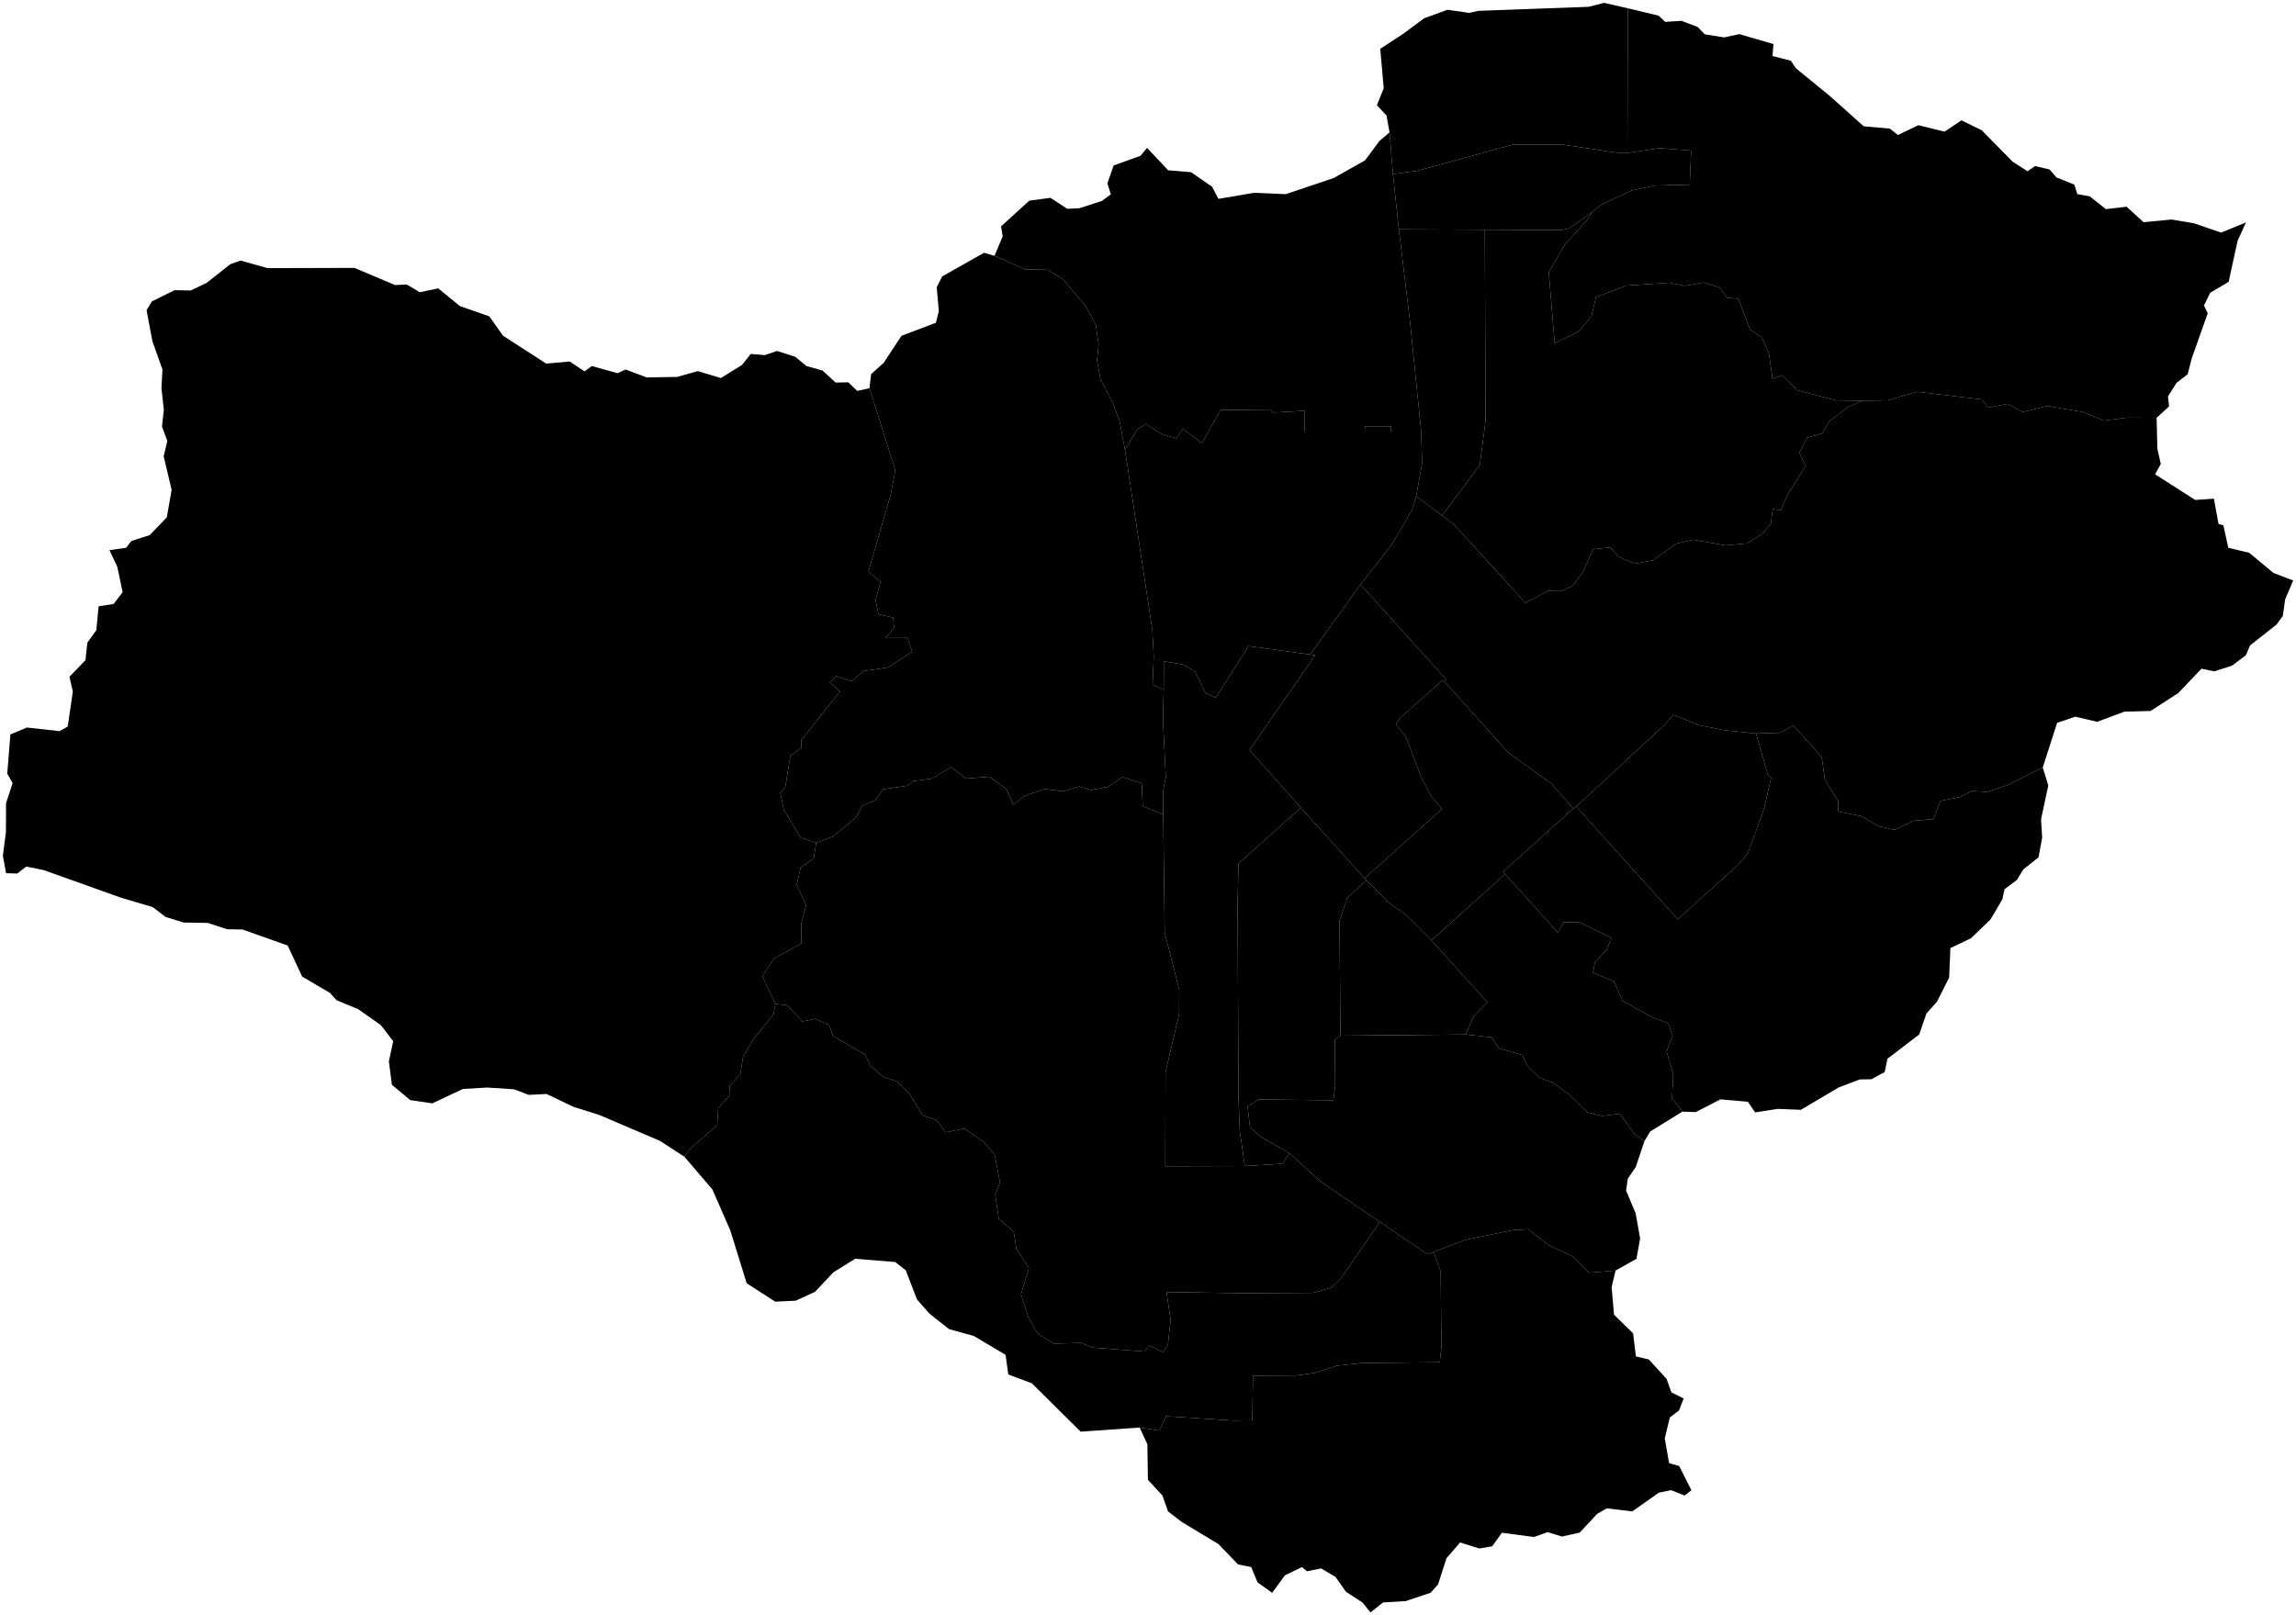 <?xml version="1.0"?>
<svg xmlns="http://www.w3.org/2000/svg" version="1.2" baseProfile="tiny" width="800" height="563" viewBox="0 0 800 563" stroke-linecap="round" stroke-linejoin="round">
<g id="dong">
<path d="M 711.76 267.48 713.69 273.73 711.17 285.55 711.55 291.94 710.29 298.8 704.97 303.04 702.76 306.69 698.45 309.9 697.67 313.45 693.58 320.42 686.75 327.01 679.58 330.44 679.15 340.7 674.92 349.11 671.21 353.28 668.71 360.56 657.64 369.01 656.69 373.65 652.07 376.15 648 376.22 640.64 379.01 627.48 386.81 619.41 386.48 611.55 387.71 609.02 384.01 599.45 383.16 590.88 387.59 586.19 387.45 582.59 382.77 583.01 374.32 580.68 366.47 582.8 361.03 581.24 356.59 576.53 354.96 565.34 348.88 562.37 342.07 555.05 338.98 555.72 335.37 559.77 331.07 561.48 326.87 550.4 321.49 544.78 321.45 542.77 325.01 524.41 304.64 523.7 303.85 548.17 281.8 549.21 281.11 584.61 320.36 605.64 301.39 608.99 297.43 614.59 282.09 617.12 271.07 615.92 269.84 611.86 255.64 620.34 255.39 624.85 252.85 634.73 263.79 635.86 271.78 640.41 279.16 640.52 282.84 648.51 284.44 654.63 287.96 660.01 289.23 666.81 286.06 673.69 285.49 676.09 279.13 682.61 277.87 687.04 275.69 692.46 276.01 699.76 273.49 711.76 267.48 Z" id="31023510"/>
<path d="M 751.44 145.62 751.69 156.36 752.88 161.73 750.9 165.31 764.88 174.25 771.39 173.8 773.01 182.65 774.69 183.08 776.41 190.92 783.71 192.67 792.14 199.69 799 202.32 796.21 208.93 795.42 214.68 793.2 217.69 784.01 224.94 782.53 228.38 777.69 232.01 771.48 233.99 767.07 233.07 758.99 241.54 749.32 247.8 740.23 248.03 730.71 251.57 723.11 249.79 716.77 251.93 711.76 267.48 699.76 273.49 692.46 276.01 687.04 275.69 682.61 277.87 676.09 279.13 673.69 285.49 666.81 286.06 660.01 289.23 654.63 287.96 648.51 284.44 640.52 282.84 640.41 279.16 635.86 271.78 634.73 263.79 624.85 252.85 620.34 255.39 611.86 255.64 601.34 254.58 592.16 252.79 583.1 249.17 579.67 252.91 549.21 281.11 548.17 281.8 540.57 273.09 525.74 262.49 503.18 237.45 503.85 236.75 474.05 203.73 484.78 190.02 491.9 177.99 493.45 172.96 502.46 179.66 506.53 182.69 531.53 210.13 539.32 205.94 543.88 206.04 548.05 204.14 551.65 199.18 555.05 191.43 561.1 190.78 564.08 194.18 569.74 196.47 575.97 195.28 583.88 189.51 589.91 188.12 601.31 190.08 608.68 189.4 614.01 186.11 616.99 182.61 617.68 177.42 620.49 177.89 622.56 172.92 629.16 162.31 626.94 157.83 629.64 152.57 634.93 151.04 637.58 146.67 643.95 141.84 649.08 139.64 657.76 139.52 667.98 136.56 690.48 139.21 692.78 142.08 699.44 140.76 704.78 143.58 713.35 141.5 725.86 143.63 733.13 146.58 741.18 145.56 751.44 145.62 Z" id="31023580"/>
<path d="M 782.56 77.53 779.64 83.94 776.53 98.24 770.12 102.02 767.95 106.45 769.24 109.2 763.67 124.91 762.25 130.46 758.41 133.39 755.39 138.15 755.77 141.63 751.44 145.62 741.18 145.56 733.13 146.58 725.86 143.63 713.35 141.5 704.78 143.58 699.44 140.76 692.78 142.08 690.48 139.21 667.98 136.56 657.76 139.52 649.08 139.64 639.61 139.54 626.3 136.01 620.9 130.81 617.58 132.02 616.38 123.33 613.94 117.64 609.73 114.77 605.68 104.12 601.85 103.82 599.15 100.21 593.57 98.47 587.02 99.61 581.46 98.54 566.68 99.53 556.11 103.55 554.48 110.22 550.08 115.55 541.69 119.63 539.65 94.9 545.24 85.16 553.06 76.7 554.64 73.93 558.33 71.11 568.57 66.38 576.64 64.68 588.75 64.36 589.25 52.5 578.22 51.63 567.36 53.26 567.25 2.9 577.92 5.46 580.2 7.62 585.89 7.26 591.5 9.39 594 11.96 600.75 13.03 606.04 11.89 617.92 15.36 617.61 19.53 623.99 21.17 625.76 23.81 637.58 33.46 649.37 44.01 658.52 44.83 661.29 47.06 668.42 43.63 677.56 45.88 683.42 41.94 690.48 45.39 701.24 56.32 706.45 59.69 709.08 57.88 714.12 59.06 716.56 61.85 722.76 64.34 723.8 67.66 728.11 68.42 733.77 72.89 740.95 72.05 746.89 77.44 756.65 76.51 764.39 77.8 773.9 81.07 782.56 77.53 Z" id="31023630"/>
<path d="M 562.91 442.83 561.54 448.58 562.38 458.22 569.04 464.75 570 472.75 574.51 473.82 580.69 480.6 582.37 485.3 586.63 487.4 585.04 491.57 581.81 494.06 580.06 501.38 581.57 509.97 585.09 510.96 589.34 519.4 586.96 521.24 582.26 519.37 577.99 520.25 568.73 526.77 559.85 525.71 556.53 527.61 550.43 534.16 544.21 535.53 539.26 534 534.5 535.69 523.3 534.22 519.92 538.93 515.45 539.7 508.74 537.6 504 543.1 501.05 552.23 498.47 555.13 489.82 558.03 481.87 558.51 477.53 562 474.71 558.5 468.99 554.8 465.32 549.6 460.31 546.64 455.41 547.64 453.65 546.18 447.7 549.07 443.24 555.14 438.15 551.48 435.95 546.15 431.39 545.26 424.52 538.14 411.88 530.53 406.99 526.8 405.02 521.22 399.97 515.76 399.78 503.36 397.09 497.54 403.97 498.63 406.34 493.61 429.88 495.1 436.34 495.01 436.58 479.48 451.73 479.4 458.28 478.46 465.76 476 474.52 475.06 501.67 474.8 502.23 469.45 501.98 443.13 499.5 436.33 510.69 432.1 527.01 428.74 532.51 428.43 539.49 433.96 548.23 438.01 553.63 443.58 562.91 442.83 Z" id="31023670"/>
<path d="M 302.95 135.31 311.96 163.92 310.4 172.2 302.6 199.21 306.83 202.9 305.07 209 306.07 214.07 311.22 215.27 311.49 218.82 308.68 222.37 316.2 222.34 317.83 227.16 309.47 232.61 300.86 233.87 296.72 237.43 291.33 235.65 289.13 237.84 292.66 241.06 279.16 258.01 279.23 260.58 275.37 263.47 273.61 274.35 271.87 276.35 273.1 282.22 278.93 291.94 284.36 293.76 283.53 299.2 279 302.29 277.58 308.41 280.86 315.51 279.19 321.93 279.27 328.84 269.69 334.04 265.62 340.19 270.16 349.88 269.54 353.47 262.65 362.03 258.87 368.43 257.95 374.52 254.17 378.36 254.39 381.68 250.25 386.16 249.89 392.21 240.34 400.5 238.46 403.16 230.01 397.66 208.8 388.6 199.81 385.77 190.43 381.28 184.27 381.6 179.07 379.65 169.72 379.04 161.26 379.55 150.61 384.56 142.94 383.41 136.55 378.08 135.5 369.92 137.01 362.88 132.68 357.27 124.78 351.72 117.27 348.61 114.96 346.06 105.28 340.37 100.23 329.54 84.5 323.97 79.12 323.87 72.4 321.67 63.97 321.53 57.72 319.6 53.18 316.14 42.36 312.95 15.21 303.25 9.18 302.03 5.99 304.45 2.12 304.34 1 298.28 2.06 290.08 2.11 279.9 4.4 272.93 2.53 269.64 3.63 255.96 9.37 253.57 20.73 254.83 23.6 253.24 25.38 241.04 24.2 235.87 29.77 230.1 30.44 224 33.56 219.64 34.37 211.3 39.58 210.52 42.72 206.39 40.87 197.54 38.14 191.75 43.96 190.91 45.76 188.56 52.15 186.51 58.12 180.3 59.8 170.72 57.03 159.03 58.3 153.67 56.43 148.61 57.09 142.88 56.25 135.23 56.61 128.78 53.11 118.96 51.07 108.12 52.93 105.04 60.83 101.13 66.43 101.25 71.98 98.6 80.23 92.09 83.84 90.81 93.2 93.45 123.51 93.37 137.63 99.35 141.69 99.15 146.29 101.85 152.69 100.51 160.24 106.68 170.49 110.26 175.27 117.01 190.3 126.72 198.53 126 203.68 129.44 206.22 127.57 215.15 130.07 217.99 128.79 225.3 131.54 235.89 131.37 243.13 129.35 251.17 131.76 258.53 127.21 261.58 123.36 266.53 123.77 270.74 122.31 277.07 124.35 281.02 127.59 286.59 129.13 291.16 133.33 295.56 133.25 298.7 136.25 302.95 135.31 Z" id="31023680"/>
<path d="M 405.31 283.88 405.82 325.06 410.87 344.97 410.85 353.43 406.11 373.65 406.03 406.48 433.74 406.4 446.79 405.61 449.31 401.91 459.95 411.65 480.77 425.85 467.25 445.6 463.83 448.79 457.44 450.59 433.25 450.72 406.45 450.31 407.89 460.04 406.94 468.7 405.22 471.23 400.53 468.98 398.68 471.05 380.71 469.67 376.71 468.05 367.17 468.29 361.54 464.77 358.28 459.13 355.73 451.09 358.5 442.04 354.15 435.22 353.22 429.29 347.98 424.69 346.76 416.25 348.47 412.28 346.55 402.35 342.63 397.87 335.98 393.33 329.47 394.66 326.17 390.3 321.54 388.79 316.98 381.41 312.53 376.9 307.74 375.34 303.32 371.44 301.32 367.48 290.28 361.1 288.85 357.2 283.98 355.1 279.59 356 274.29 350.39 270.16 349.88 265.62 340.19 269.69 334.04 279.27 328.84 279.19 321.93 280.86 315.51 277.58 308.41 279 302.29 283.53 299.2 284.36 293.76 290.17 291.6 298.22 284.94 300.45 280.76 305.02 278.96 307.6 275.1 316.16 273.87 318.14 272.23 324.8 271.34 331.31 267.36 336.68 271.35 344.71 270.71 350.66 275.03 353.12 280.47 356.84 277.42 363.95 275.03 370.69 275.77 375.92 274.11 380.18 275.34 386.18 274.17 391.07 270.83 397.82 273 398.16 280.99 405.31 283.88 Z" id="31023710"/>
<path d="M 480.77 425.85 497.37 437.18 499.5 436.33 501.98 443.13 502.23 469.45 501.67 474.8 474.52 475.06 465.76 476 458.28 478.46 451.73 479.4 436.58 479.48 436.34 495.01 429.88 495.1 406.34 493.61 403.97 498.63 397.09 497.54 376.53 498.98 359.53 482.12 351.33 479.06 350.37 472.2 339.31 465.63 330.68 463.25 323.85 457.84 319.49 452.87 315.59 442.72 311.93 439.86 297.98 438.72 290.38 443.44 284 450.23 277.27 453.33 270.11 453.67 260.17 447.26 254.46 428.83 248.24 414.59 238.46 403.16 240.34 400.5 249.89 392.21 250.25 386.16 254.39 381.68 254.17 378.36 257.95 374.52 258.87 368.43 262.65 362.03 269.54 353.47 270.16 349.88 274.29 350.39 279.59 356 283.98 355.1 288.85 357.2 290.28 361.1 301.32 367.48 303.32 371.44 307.74 375.34 312.53 376.9 316.98 381.41 321.54 388.79 326.17 390.3 329.47 394.66 335.98 393.33 342.63 397.87 346.55 402.35 348.47 412.28 346.76 416.25 347.98 424.69 353.22 429.29 354.15 435.22 358.5 442.04 355.73 451.09 358.28 459.13 361.54 464.77 367.17 468.29 376.71 468.05 380.71 469.67 398.68 471.05 400.53 468.98 405.22 471.23 406.94 468.7 407.89 460.04 406.45 450.31 433.25 450.72 457.44 450.59 463.83 448.79 467.25 445.6 480.77 425.85 Z" id="31023720"/>
<path d="M 502.46 179.66 493.45 172.96 495.5 161.43 495.19 150.41 491.24 111.54 487.41 79.93 517.36 80.06 517.62 146.64 515.6 162.13 502.46 179.66 Z" id="31023610"/>
<path d="M 484.16 46.17 485.35 60.67 487.41 79.93 491.24 111.54 495.19 150.41 484.65 150.41 484.65 148.56 475.64 148.56 475.49 150.41 454.6 150.41 454.6 143.18 443.73 143.77 442.34 142.75 425.28 142.93 418.8 154.41 412.12 149.51 409.86 152.81 404.63 151.25 399.27 147.72 396.24 149.64 392 156.8 390.07 146.68 387.75 140.35 383.41 132.14 382.24 125.46 382.81 120.2 381.85 113.29 378.32 106.78 370.36 97.27 365.15 94.06 357.12 93.86 346.5 89.17 349.37 82.39 348.81 78.87 358.66 69.93 366.01 68.95 371.86 72.78 376.09 72.57 383.93 70.04 387.05 67.73 385.85 63.92 388.03 57.67 397.39 54.3 399.66 51.54 407.04 59.36 415.01 60.02 422.32 65.08 424.56 69.31 436.95 67.2 448 67.67 464.7 62.05 475.61 55.9 480.69 49.08 484.16 46.17 Z" id="31023740"/>
<path d="M 346.5 89.17 357.12 93.86 365.15 94.06 370.36 97.27 378.32 106.78 381.85 113.29 382.81 120.2 382.24 125.46 383.41 132.14 387.75 140.35 390.07 146.68 392 156.8 401.52 219.66 402 228.76 401.61 238.54 405.47 240.48 405.2 250.6 406.21 270.94 405.25 275.57 405.31 283.88 398.16 280.99 397.82 273 391.07 270.83 386.18 274.17 380.18 275.34 375.92 274.11 370.69 275.77 363.95 275.03 356.84 277.42 353.12 280.47 350.66 275.03 344.71 270.71 336.68 271.35 331.31 267.36 324.8 271.34 318.14 272.23 316.16 273.87 307.6 275.1 305.02 278.96 300.45 280.76 298.22 284.94 290.17 291.6 284.36 293.76 278.93 291.94 273.1 282.22 271.87 276.35 273.61 274.35 275.37 263.47 279.23 260.58 279.16 258.01 292.66 241.06 289.13 237.84 291.33 235.65 296.72 237.43 300.86 233.87 309.47 232.61 317.83 227.16 316.2 222.34 308.68 222.37 311.49 218.82 311.22 215.27 306.07 214.07 305.07 209 306.83 202.9 302.6 199.21 310.4 172.2 311.96 163.92 302.95 135.31 303.52 130.4 307.93 126.42 314.13 117.02 326.1 112.49 327.12 108.41 326.38 100.1 328.3 96.33 342.87 88.1 346.5 89.17 Z" id="31023750"/>
<path d="M 405.47 240.48 401.61 238.54 402 228.76 401.52 219.66 392 156.8 396.24 149.64 399.27 147.72 404.63 151.25 409.86 152.81 412.12 149.51 418.8 154.41 425.28 142.93 442.34 142.75 443.73 143.77 454.6 143.18 454.6 150.41 475.49 150.41 475.64 148.56 484.65 148.56 484.65 150.41 495.19 150.41 495.5 161.43 493.45 172.96 491.9 177.99 484.78 190.02 474.05 203.73 456.48 228.12 435.04 225.17 423.64 243.19 420.04 241.58 416.36 233.99 412.11 231.62 405.52 230.45 405.47 240.48 Z" id="31023760"/>
<path d="M 498.77 327.74 489.88 318.81 483.62 314.44 476.12 306.83 475.48 306.13 502.42 281.95 498.93 277.95 495.15 270.79 489.92 257 486.38 252.39 488 250.05 502.4 237.31 503.18 237.45 525.74 262.49 540.57 273.09 548.17 281.8 523.7 303.85 524.41 304.64 498.77 327.74 Z" id="31023540"/>
<path d="M 467.05 360.96 466.73 320.89 469.44 312.89 476.12 306.83 483.62 314.44 489.88 318.81 498.77 327.74 518.25 349.33 513.54 354.16 510.65 360.56 467.05 360.96 Z" id="31023550"/>
<path d="M 586.19 387.45 575 394.34 572.96 397.73 569.56 395.29 564.43 388.2 558.18 388.94 553.02 387.67 546.61 381.33 541.15 377.45 536.38 375.58 532.15 371.4 530.48 367.77 522.21 365.33 519.67 361.52 510.65 360.56 513.54 354.16 518.25 349.33 498.77 327.74 524.41 304.64 542.77 325.01 544.78 321.45 550.4 321.49 561.48 326.87 559.77 331.07 555.72 335.37 555.05 338.98 562.37 342.07 565.34 348.88 576.53 354.96 581.24 356.59 582.8 361.03 580.68 366.47 583.01 374.32 582.59 382.77 586.19 387.45 Z" id="31023520"/>
<path d="M 503.18 237.45 502.4 237.31 488 250.05 486.38 252.39 489.92 257 495.15 270.79 498.93 277.95 502.42 281.95 475.48 306.13 453.25 281.5 435.38 261.42 458.22 228.4 456.48 228.12 474.05 203.73 503.85 236.75 503.18 237.45 Z" id="31023530"/>
<path d="M 572.96 397.73 569.96 406.73 567.18 410.79 566.58 414.99 569.92 422.91 571.47 431.66 570.19 438.76 562.91 442.83 553.63 443.58 548.23 438.01 539.49 433.96 532.51 428.43 527.01 428.74 510.69 432.1 499.5 436.33 497.37 437.18 480.77 425.85 459.95 411.65 449.31 401.91 439.3 396.23 435.55 392.88 434.68 385.62 438.61 383.2 464.59 383.48 465.22 378.63 465.14 362.33 467.05 360.96 510.65 360.56 519.67 361.52 522.21 365.33 530.48 367.77 532.15 371.4 536.38 375.58 541.15 377.45 546.61 381.33 553.02 387.67 558.18 388.94 564.43 388.2 569.56 395.29 572.96 397.73 Z" id="31023560"/>
<path d="M 549.21 281.11 579.67 252.91 583.1 249.17 592.16 252.79 601.34 254.58 611.86 255.64 615.92 269.84 617.12 271.07 614.59 282.09 608.99 297.43 605.64 301.39 584.61 320.36 549.21 281.11 Z" id="31023590"/>
<path d="M 649.08 139.64 643.95 141.84 637.58 146.67 634.93 151.04 629.64 152.57 626.94 157.83 629.16 162.31 622.56 172.92 620.49 177.89 617.68 177.42 616.99 182.61 614.01 186.11 608.68 189.4 601.31 190.08 589.91 188.12 583.88 189.51 575.97 195.28 569.74 196.47 564.08 194.18 561.1 190.78 555.05 191.43 551.65 199.18 548.05 204.14 543.88 206.04 539.32 205.94 531.53 210.13 506.53 182.69 502.46 179.66 515.6 162.13 517.62 146.64 517.36 80.06 544.08 80.17 546.74 79.61 554.64 73.93 553.06 76.7 545.24 85.16 539.65 94.9 541.69 119.63 550.08 115.55 554.48 110.22 556.11 103.55 566.68 99.53 581.46 98.54 587.02 99.61 593.57 98.47 599.15 100.21 601.85 103.82 605.68 104.12 609.73 114.77 613.94 117.64 616.38 123.33 617.58 132.02 620.9 130.81 626.3 136.01 639.61 139.54 649.08 139.64 Z" id="31023600"/>
<path d="M 567.25 2.9 567.36 53.26 564.53 53.39 544.6 50.43 526.89 50.46 493.98 59.5 485.35 60.67 484.16 46.17 483.1 40.26 479.75 36.67 482.14 30.73 480.92 17.02 489.02 11.71 496.2 6.38 504.34 3.41 511.92 4.49 515.15 3.78 553.54 2.37 558.94 1 567.25 2.9 Z" id="31023620"/>
<path d="M 567.36 53.26 578.22 51.63 589.25 52.5 588.75 64.36 576.64 64.68 568.57 66.38 558.33 71.11 554.64 73.93 546.74 79.61 544.08 80.17 517.36 80.06 487.41 79.93 485.35 60.67 493.98 59.5 526.89 50.46 544.6 50.43 564.53 53.39 567.36 53.26 Z" id="31023640"/>
<path d="M 453.25 281.5 431.54 300.96 431.21 315.11 431.55 382.99 431.98 394.14 433.74 406.4 406.03 406.48 406.11 373.65 410.85 353.43 410.87 344.97 405.82 325.06 405.31 283.88 405.25 275.57 406.21 270.94 405.2 250.6 405.47 240.48 405.52 230.45 412.11 231.62 416.36 233.99 420.04 241.58 423.64 243.19 435.04 225.17 456.48 228.12 458.22 228.4 435.38 261.42 453.25 281.5 Z" id="31023770"/>
<path d="M 449.31 401.91 446.79 405.61 433.74 406.4 431.98 394.14 431.55 382.99 431.21 315.11 431.54 300.96 453.25 281.5 475.48 306.13 476.12 306.83 469.44 312.89 466.73 320.89 467.05 360.96 465.14 362.33 465.22 378.63 464.59 383.48 438.61 383.2 434.68 385.62 435.55 392.88 439.3 396.23 449.31 401.91 Z" id="31023780"/>
</g>
</svg>